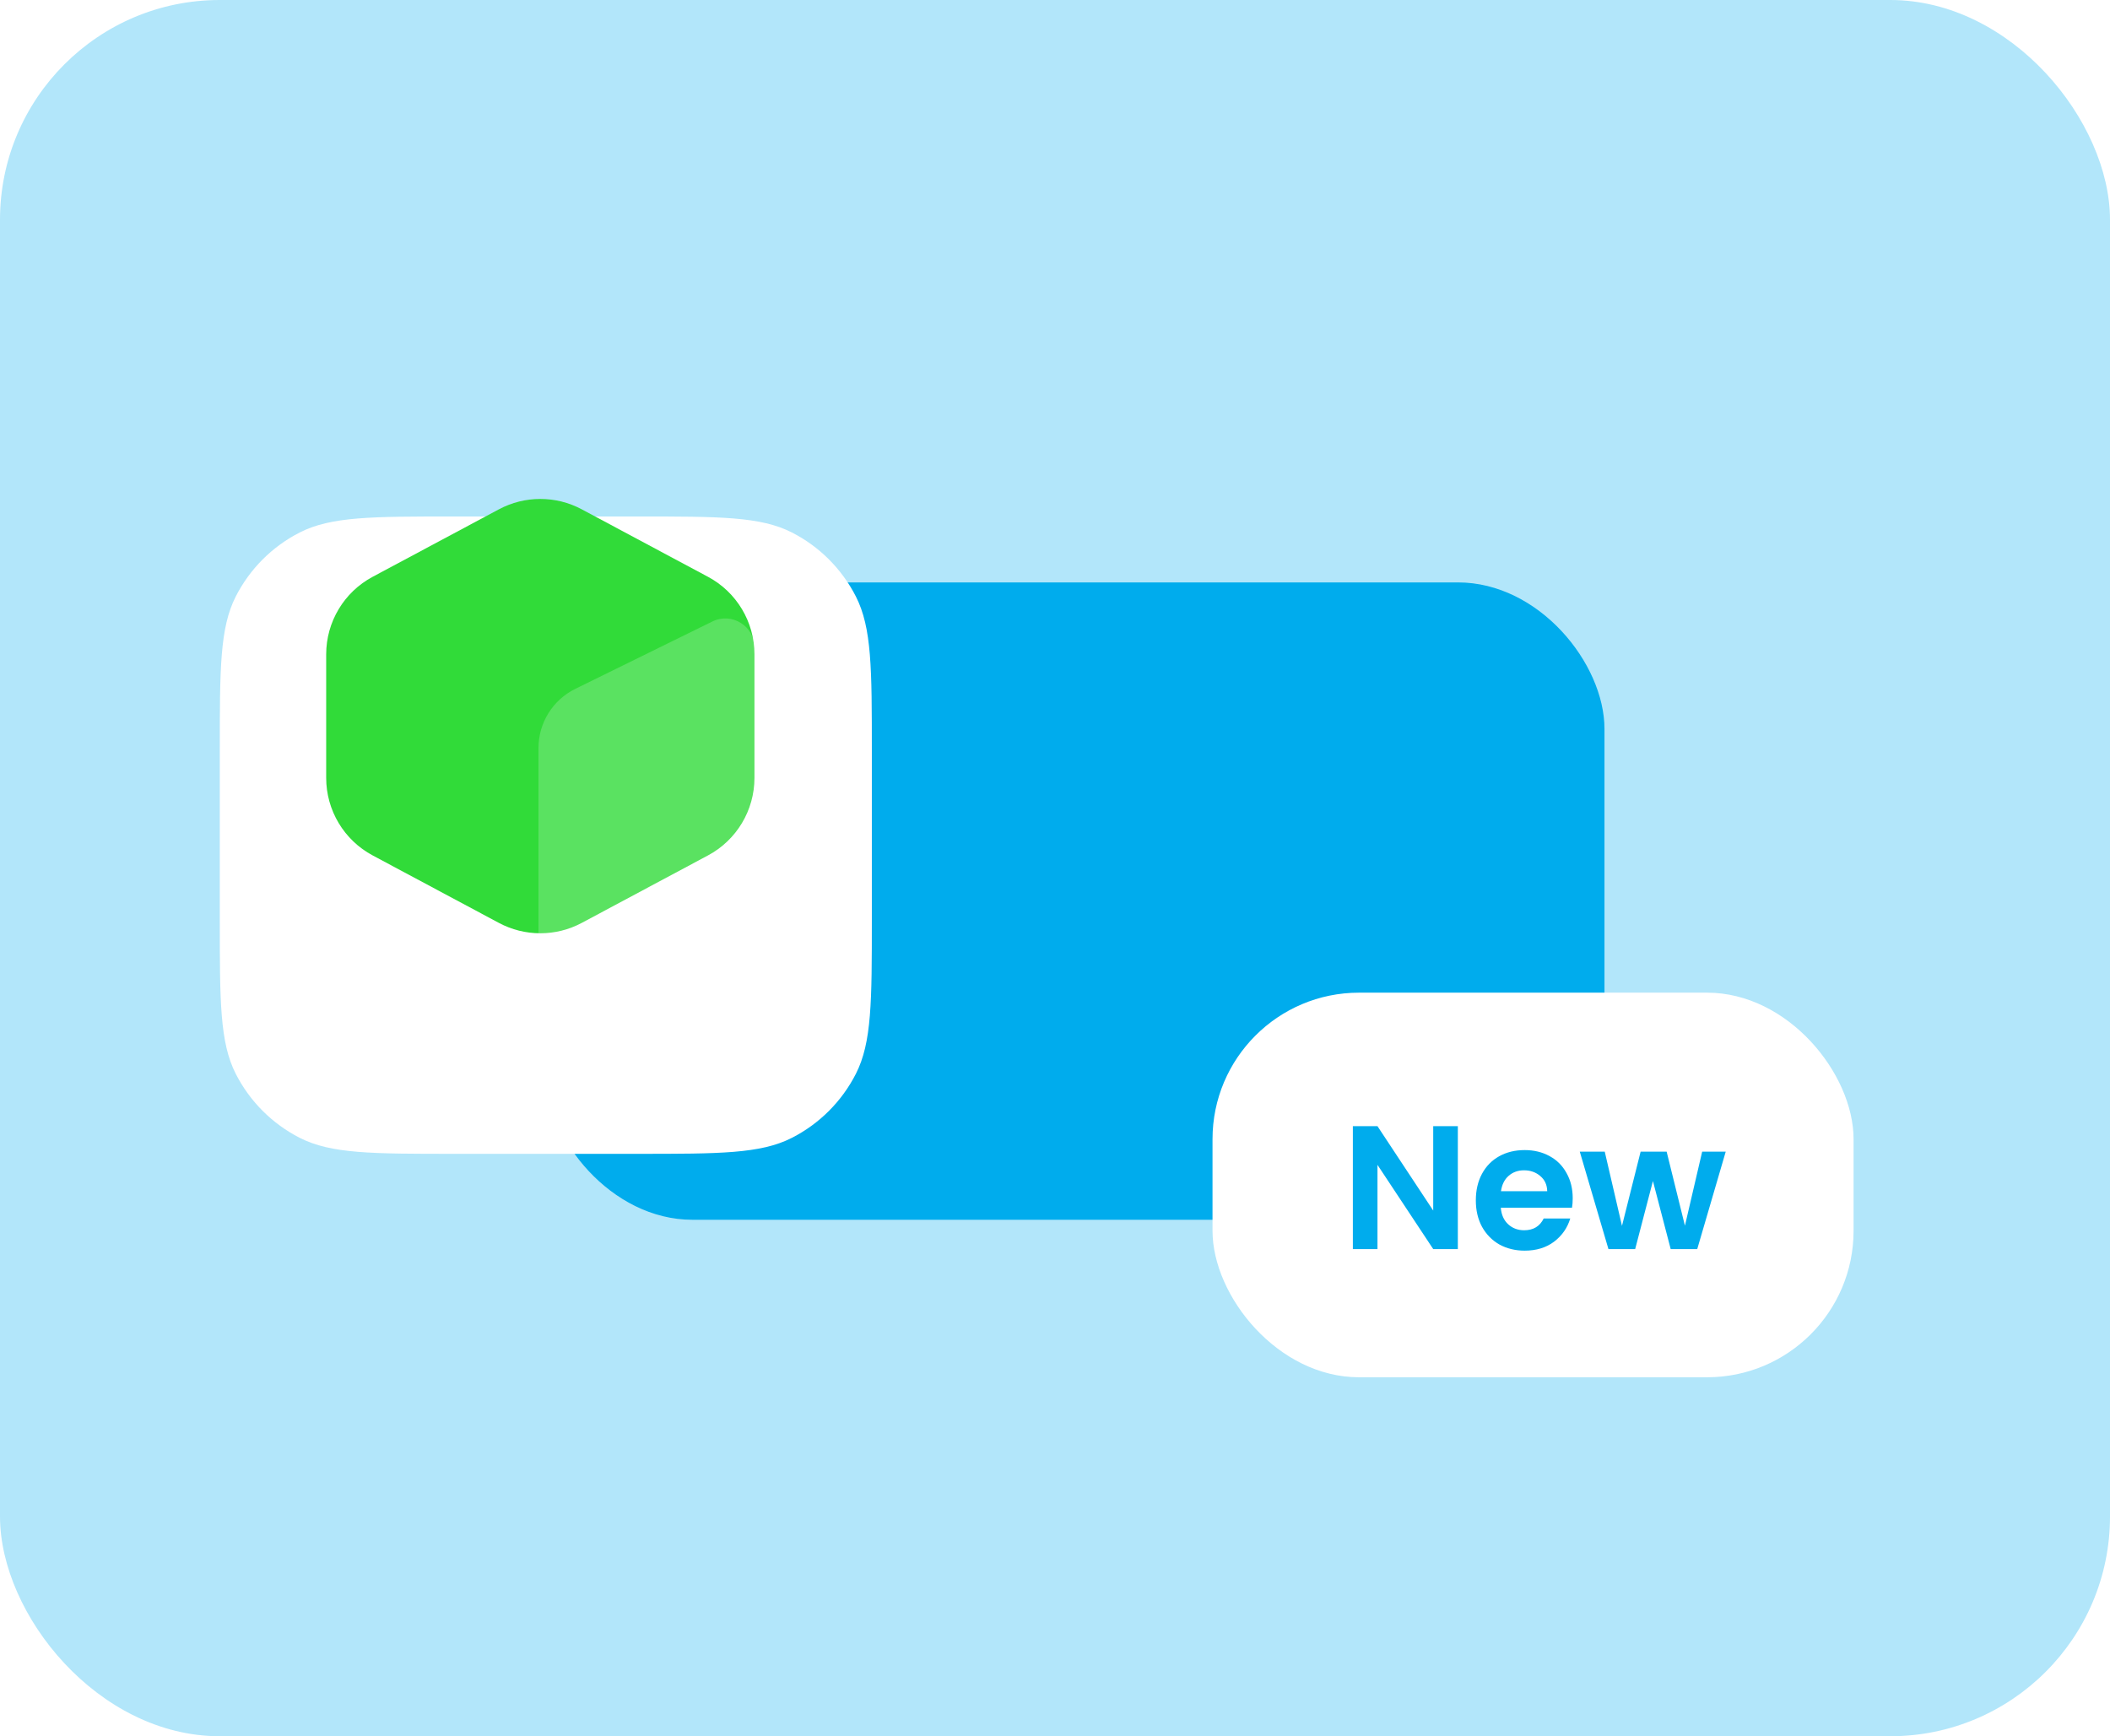 <svg width="576" height="474" viewBox="0 0 576 474" fill="none" xmlns="http://www.w3.org/2000/svg">
<rect width="576" height="474" rx="60" fill="#B2E6FA"/>
<rect x="149" y="159" width="289" height="174" rx="40" fill="#00ACED"/>
<g filter="url(#filter0_d_513_3765)">
<path d="M60 173C60 150.598 60 139.397 64.36 130.84C68.195 123.314 74.314 117.195 81.84 113.36C90.397 109 101.598 109 124 109H174C196.402 109 207.603 109 216.16 113.36C223.686 117.195 229.805 123.314 233.64 130.84C238 139.397 238 150.598 238 173V219C238 241.402 238 252.603 233.64 261.16C229.805 268.686 223.686 274.805 216.16 278.64C207.603 283 196.402 283 174 283H124C101.598 283 90.397 283 81.84 278.64C74.314 274.805 68.195 268.686 64.36 261.16C60 252.603 60 241.402 60 219V173Z" fill="white"/>
</g>
<path d="M136.185 139.049C143.255 135.269 151.745 135.269 158.815 139.049L193.271 157.469C201.081 161.643 205.957 169.779 205.957 178.634V212.366C205.957 221.221 201.081 229.357 193.271 233.531L158.815 251.951C151.745 255.731 143.255 255.731 136.185 251.951L101.729 233.531C93.919 229.357 89.043 221.221 89.043 212.366V178.634C89.043 169.779 93.919 161.643 101.729 157.469L136.185 139.049Z" fill="#31DB39"/>
<path opacity="0.2" d="M147 204.209C147 197.347 150.902 191.082 157.06 188.055L194.471 169.667C199.787 167.054 206 170.923 206 176.846V227.5L147 258.5V204.209Z" fill="white"/>
<rect x="331" y="271" width="175" height="105" rx="40" fill="white"/>
<path d="M397.968 341H391.248L376.032 318.008V341H369.312V307.448H376.032L391.248 330.488V307.448H397.968V341ZM429.329 327.128C429.329 328.088 429.265 328.952 429.137 329.72H409.697C409.857 331.64 410.529 333.144 411.713 334.232C412.897 335.32 414.353 335.864 416.081 335.864C418.577 335.864 420.353 334.792 421.409 332.648H428.657C427.889 335.208 426.417 337.32 424.241 338.984C422.065 340.616 419.393 341.432 416.225 341.432C413.665 341.432 411.361 340.872 409.313 339.752C407.297 338.6 405.713 336.984 404.561 334.904C403.441 332.824 402.881 330.424 402.881 327.704C402.881 324.952 403.441 322.536 404.561 320.456C405.681 318.376 407.249 316.776 409.265 315.656C411.281 314.536 413.601 313.976 416.225 313.976C418.753 313.976 421.009 314.52 422.993 315.608C425.009 316.696 426.561 318.248 427.649 320.264C428.769 322.248 429.329 324.536 429.329 327.128ZM422.369 325.208C422.337 323.48 421.713 322.104 420.497 321.08C419.281 320.024 417.793 319.496 416.033 319.496C414.369 319.496 412.961 320.008 411.809 321.032C410.689 322.024 410.001 323.416 409.745 325.208H422.369ZM471.098 314.408L463.322 341H456.074L451.226 322.424L446.378 341H439.082L431.258 314.408H438.074L442.778 334.664L447.866 314.408H454.97L459.962 334.616L464.666 314.408H471.098Z" fill="#00ACED"/>
<defs>
<filter id="filter0_d_513_3765" x="8" y="89" width="282" height="278" filterUnits="userSpaceOnUse" color-interpolation-filters="sRGB">
<feFlood flood-opacity="0" result="BackgroundImageFix"/>
<feColorMatrix in="SourceAlpha" type="matrix" values="0 0 0 0 0 0 0 0 0 0 0 0 0 0 0 0 0 0 127 0" result="hardAlpha"/>
<feMorphology radius="12" operator="erode" in="SourceAlpha" result="effect1_dropShadow_513_3765"/>
<feOffset dy="32"/>
<feGaussianBlur stdDeviation="32"/>
<feColorMatrix type="matrix" values="0 0 0 0 0.063 0 0 0 0 0.094 0 0 0 0 0.157 0 0 0 0.2 0"/>
<feBlend mode="normal" in2="BackgroundImageFix" result="effect1_dropShadow_513_3765"/>
<feBlend mode="normal" in="SourceGraphic" in2="effect1_dropShadow_513_3765" result="shape"/>
</filter>
</defs>
</svg>
